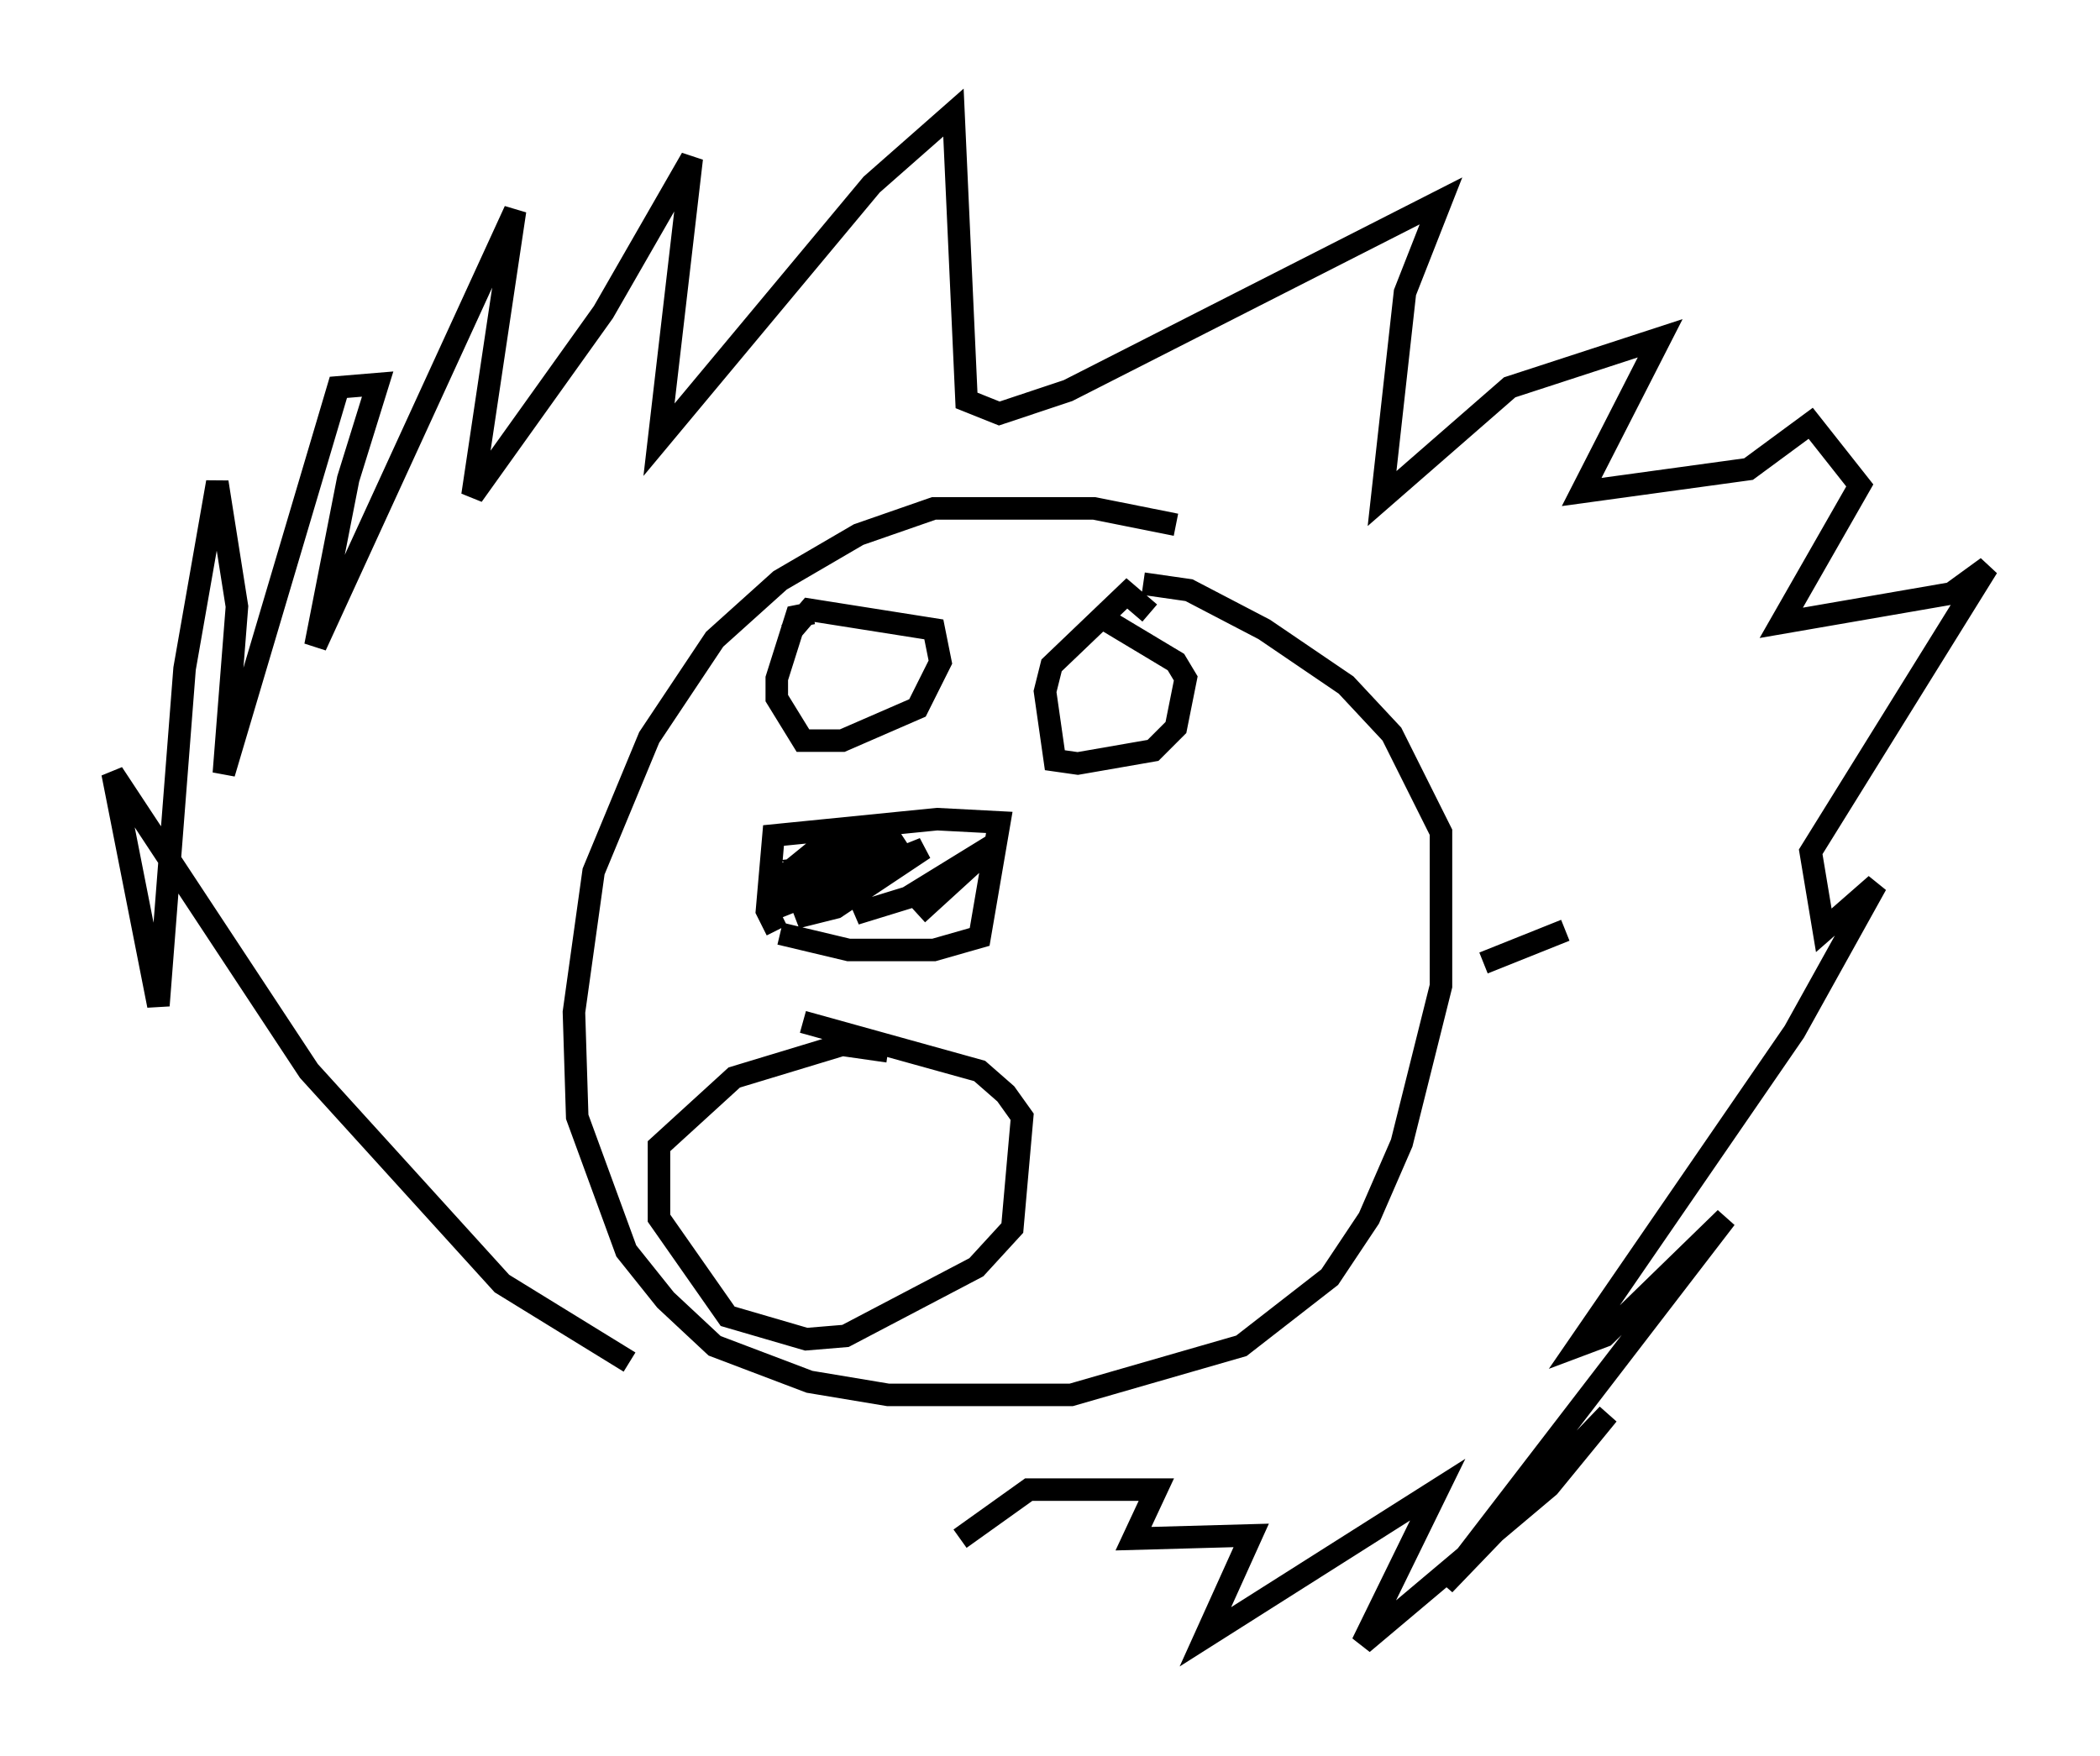 <?xml version="1.0" encoding="utf-8" ?>
<svg baseProfile="full" height="77.978" version="1.1" width="93.229" xmlns="http://www.w3.org/2000/svg" xmlns:ev="http://www.w3.org/2001/xml-events" xmlns:xlink="http://www.w3.org/1999/xlink"><defs /><rect fill="white" height="77.978" width="93.229" x="0" y="0" /><path d="M54.24, 25.19 m-2.034, -1.888 l-3.631, -0.726 -7.117, 0.0 l-3.341, 1.162 -3.486, 2.034 l-2.905, 2.615 -2.905, 4.358 l-2.469, 5.955 -0.872, 6.246 l0.145, 4.648 2.179, 5.955 l1.743, 2.179 2.179, 2.034 l4.212, 1.598 3.486, 0.581 l8.134, 0.0 7.553, -2.179 l3.922, -3.05 1.743, -2.615 l1.453, -3.341 1.743, -6.972 l0.0, -6.827 -2.179, -4.358 l-2.034, -2.179 -3.631, -2.469 l-3.341, -1.743 -2.034, -0.291 m-16.123, 15.542 l3.05, 0.726 3.777, 0.0 l2.034, -0.581 0.872, -5.084 l-2.76, -0.145 -7.263, 0.726 l-0.291, 3.341 0.436, 0.872 m2.76, -2.905 l-1.307, 0.145 0.726, 0.581 l3.486, -1.307 -4.212, 2.469 l1.888, -0.581 2.469, -1.598 l-4.939, 2.615 1.743, -0.436 l3.922, -2.615 -6.536, 2.615 l3.486, -3.05 -1.307, 0.145 l-2.324, 1.888 5.665, -2.034 l-2.034, 2.179 0.436, 1.017 l1.888, -0.581 3.777, -2.324 l-3.341, 3.05 m-4.648, -13.363 l-0.726, 0.145 -0.872, 2.76 l0.0, 0.872 1.162, 1.888 l1.743, 0.0 3.341, -1.453 l1.017, -2.034 -0.291, -1.453 l-5.52, -0.872 -0.872, 1.017 m15.978, -0.872 l-1.017, -0.872 -3.341, 3.196 l-0.291, 1.162 0.436, 3.05 l1.017, 0.145 3.341, -0.581 l1.017, -1.017 0.436, -2.179 l-0.436, -0.726 -3.631, -2.179 m-9.151, 19.464 l-2.034, -0.291 -4.793, 1.453 l-3.341, 3.05 0.0, 3.196 l3.05, 4.358 3.486, 1.017 l1.743, -0.145 5.81, -3.05 l1.598, -1.743 0.436, -4.939 l-0.726, -1.017 -1.162, -1.017 l-7.844, -2.179 m-7.698, 15.106 l-5.665, -3.486 -8.57, -9.441 l-8.715, -13.218 2.034, 10.313 l1.162, -14.961 1.453, -8.279 l0.872, 5.52 -0.581, 7.408 l5.084, -17.14 1.743, -0.145 l-1.307, 4.212 -1.453, 7.408 l8.86, -19.318 -1.888, 12.637 l5.81, -8.134 3.922, -6.827 l-1.453, 12.492 9.441, -11.33 l3.631, -3.196 0.581, 12.782 l1.453, 0.581 3.05, -1.017 l16.559, -8.425 -1.598, 4.067 l-1.017, 9.151 5.665, -4.939 l6.682, -2.179 -3.486, 6.827 l7.408, -1.017 2.76, -2.034 l2.179, 2.76 -3.486, 6.101 l7.553, -1.307 1.598, -1.162 l-7.844, 12.637 0.581, 3.486 l2.324, -2.034 -3.631, 6.536 l-9.587, 13.944 1.162, -0.436 l5.374, -5.229 -12.492, 16.268 l7.263, -7.553 -2.615, 3.196 l-8.279, 6.972 3.341, -6.827 l-10.313, 6.536 2.034, -4.503 l-5.229, 0.145 1.017, -2.179 l-5.665, 0.0 -3.05, 2.179 m23.24, -25.564 l3.631, -1.453 " fill="none" stroke="black" stroke-width="1" /></svg>